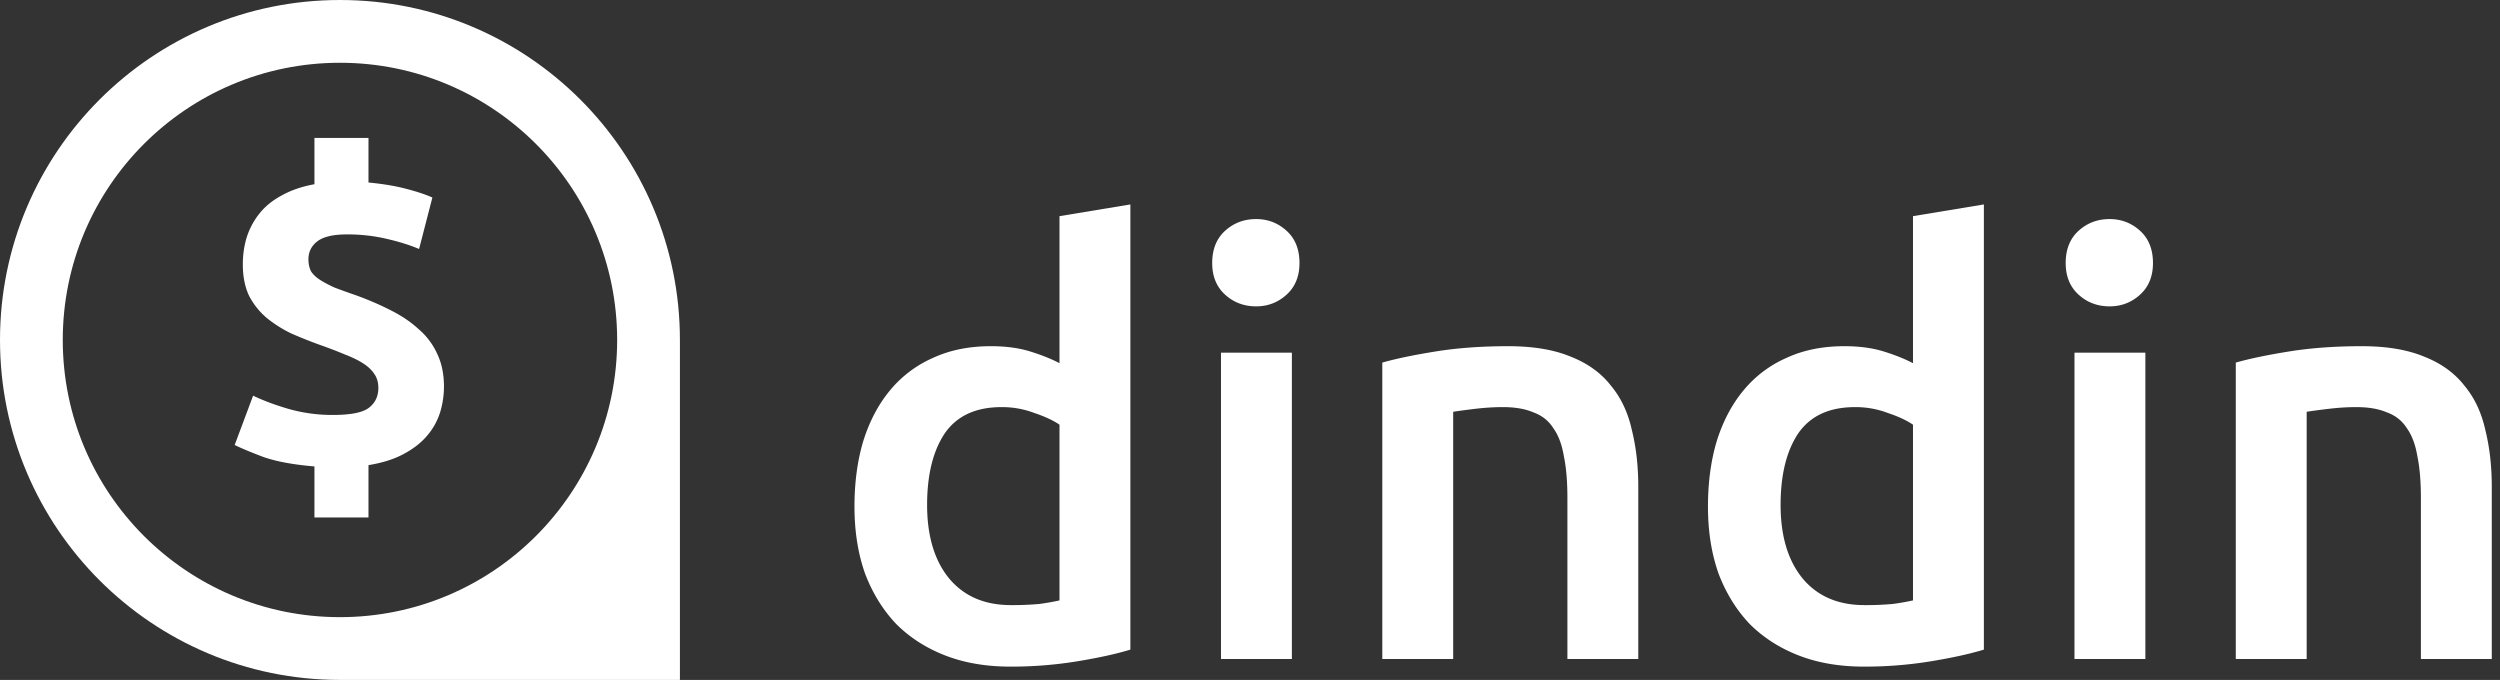 <svg xmlns="http://www.w3.org/2000/svg" width="239" height="65" viewBox="0 0 239 65"><rect x="0" y="0" width="239" height="65" fill="#333333" stroke="none"/><path d="M88.632 48.272c0 2.987.71 5.339 2.128 7.056 1.419 1.68 3.379 2.52 5.88 2.52a28.24 28.24 0 0 0 2.744-.112 23.677 23.677 0 0 0 1.904-.336V40.6c-.597-.41-1.4-.784-2.408-1.12a8.662 8.662 0 0 0-3.136-.56c-2.464 0-4.275.84-5.432 2.52-1.12 1.68-1.68 3.957-1.68 6.832Zm19.432 13.832c-1.344.41-3.043.784-5.096 1.12a38.816 38.816 0 0 1-6.384.504c-2.315 0-4.387-.355-6.216-1.064-1.83-.71-3.397-1.717-4.704-3.024-1.27-1.344-2.259-2.95-2.968-4.816-.672-1.904-1.008-4.032-1.008-6.384 0-2.315.28-4.405.84-6.272.597-1.904 1.456-3.528 2.576-4.872a11.08 11.08 0 0 1 4.088-3.08c1.605-.747 3.453-1.12 5.544-1.12 1.419 0 2.67.168 3.752.504 1.083.336 2.016.71 2.8 1.12V20.664l6.776-1.12v42.56Zm15.439.896h-6.776V33.712h6.776V63Zm.728-37.856c0 1.27-.41 2.277-1.232 3.024-.821.747-1.792 1.12-2.912 1.12-1.157 0-2.146-.373-2.968-1.12-.821-.747-1.232-1.755-1.232-3.024 0-1.307.411-2.333 1.232-3.08.822-.747 1.811-1.12 2.968-1.12 1.12 0 2.091.373 2.912 1.12.822.747 1.232 1.773 1.232 3.08Zm7.917 9.52c1.307-.373 3.005-.728 5.096-1.064 2.091-.336 4.405-.504 6.944-.504 2.389 0 4.387.336 5.992 1.008 1.605.635 2.875 1.55 3.808 2.744.971 1.157 1.643 2.576 2.016 4.256.411 1.643.616 3.453.616 5.432V63h-6.776V47.6c0-1.568-.112-2.893-.336-3.976-.187-1.12-.523-2.016-1.008-2.688-.448-.71-1.083-1.213-1.904-1.512-.784-.336-1.755-.504-2.912-.504-.859 0-1.755.056-2.688.168-.933.112-1.624.205-2.072.28V63h-6.776V34.664Zm38.078 13.608c0 2.987.709 5.339 2.128 7.056 1.418 1.68 3.378 2.52 5.88 2.52a28.16 28.16 0 0 0 2.744-.112 23.758 23.758 0 0 0 1.904-.336V40.6c-.598-.41-1.4-.784-2.408-1.12a8.663 8.663 0 0 0-3.136-.56c-2.464 0-4.275.84-5.432 2.52-1.12 1.68-1.68 3.957-1.68 6.832Zm19.432 13.832c-1.344.41-3.043.784-5.096 1.12a38.816 38.816 0 0 1-6.384.504c-2.315 0-4.387-.355-6.216-1.064-1.83-.71-3.398-1.717-4.704-3.024-1.27-1.344-2.259-2.95-2.968-4.816-.672-1.904-1.008-4.032-1.008-6.384 0-2.315.28-4.405.84-6.272.597-1.904 1.456-3.528 2.576-4.872a11.074 11.074 0 0 1 4.088-3.08c1.605-.747 3.453-1.12 5.544-1.12 1.418 0 2.669.168 3.752.504 1.082.336 2.016.71 2.8 1.12V20.664l6.776-1.12v42.56Zm15.439.896h-6.776V33.712h6.776V63Zm.728-37.856c0 1.27-.411 2.277-1.232 3.024-.821.747-1.792 1.12-2.912 1.12-1.157 0-2.147-.373-2.968-1.12-.821-.747-1.232-1.755-1.232-3.024 0-1.307.411-2.333 1.232-3.08.821-.747 1.811-1.12 2.968-1.12 1.12 0 2.091.373 2.912 1.12.821.747 1.232 1.773 1.232 3.08Zm7.917 9.52c1.306-.373 3.005-.728 5.096-1.064 2.09-.336 4.405-.504 6.944-.504 2.389 0 4.386.336 5.992 1.008 1.605.635 2.874 1.55 3.808 2.744.97 1.157 1.642 2.576 2.016 4.256.41 1.643.616 3.453.616 5.432V63h-6.776V47.6c0-1.568-.112-2.893-.336-3.976-.187-1.12-.523-2.016-1.008-2.688-.448-.71-1.083-1.213-1.904-1.512-.784-.336-1.755-.504-2.912-.504-.859 0-1.755.056-2.688.168-.934.112-1.624.205-2.072.28V63h-6.776V34.664Z" fill="#fff"/><path d="M65 65V32.5C65 14.55 50.45 0 32.5 0S0 14.55 0 32.5 14.55 65 32.5 65H65Zm-32.5-6C47.136 59 59 47.136 59 32.5S47.136 6 32.5 6 6 17.864 6 32.5 17.864 59 32.5 59Z" fill="#fff" fill-rule="evenodd" clip-rule="evenodd"/><path d="M30.061 44.59c-1.995-.164-3.622-.465-4.879-.902-1.23-.465-2.146-.847-2.747-1.148l1.763-4.715c.957.465 2.091.888 3.403 1.271a15.29 15.29 0 0 0 4.223.574c1.667 0 2.802-.219 3.403-.656.629-.465.943-1.107.943-1.927 0-.52-.123-.957-.369-1.312-.246-.383-.601-.724-1.066-1.025-.465-.3-1.052-.588-1.763-.861-.71-.3-1.53-.615-2.46-.943a45.085 45.085 0 0 1-2.665-1.066 12.074 12.074 0 0 1-2.337-1.476 7.001 7.001 0 0 1-1.681-2.091c-.41-.847-.615-1.859-.615-3.034 0-.902.123-1.763.369-2.583a7.161 7.161 0 0 1 1.23-2.296c.547-.683 1.257-1.257 2.132-1.722.875-.492 1.913-.847 3.116-1.066v-4.428h5.166v4.264c1.421.137 2.638.342 3.649.615 1.039.273 1.859.547 2.46.82l-1.271 4.92c-.902-.383-1.954-.71-3.157-.984a16.432 16.432 0 0 0-3.731-.41c-1.312 0-2.255.219-2.829.656-.574.437-.861 1.011-.861 1.722 0 .437.082.82.246 1.148.191.3.478.574.861.82s.847.492 1.394.738a69.28 69.28 0 0 0 2.05.738c1.203.437 2.31.916 3.321 1.435 1.039.52 1.927 1.12 2.665 1.804a6.696 6.696 0 0 1 1.763 2.337c.437.902.656 1.954.656 3.157 0 .82-.123 1.64-.369 2.46a6.353 6.353 0 0 1-1.23 2.214c-.574.683-1.326 1.271-2.255 1.763-.902.492-2.023.847-3.362 1.066v5.002h-5.166V44.59Z" fill="#fff"/></svg>